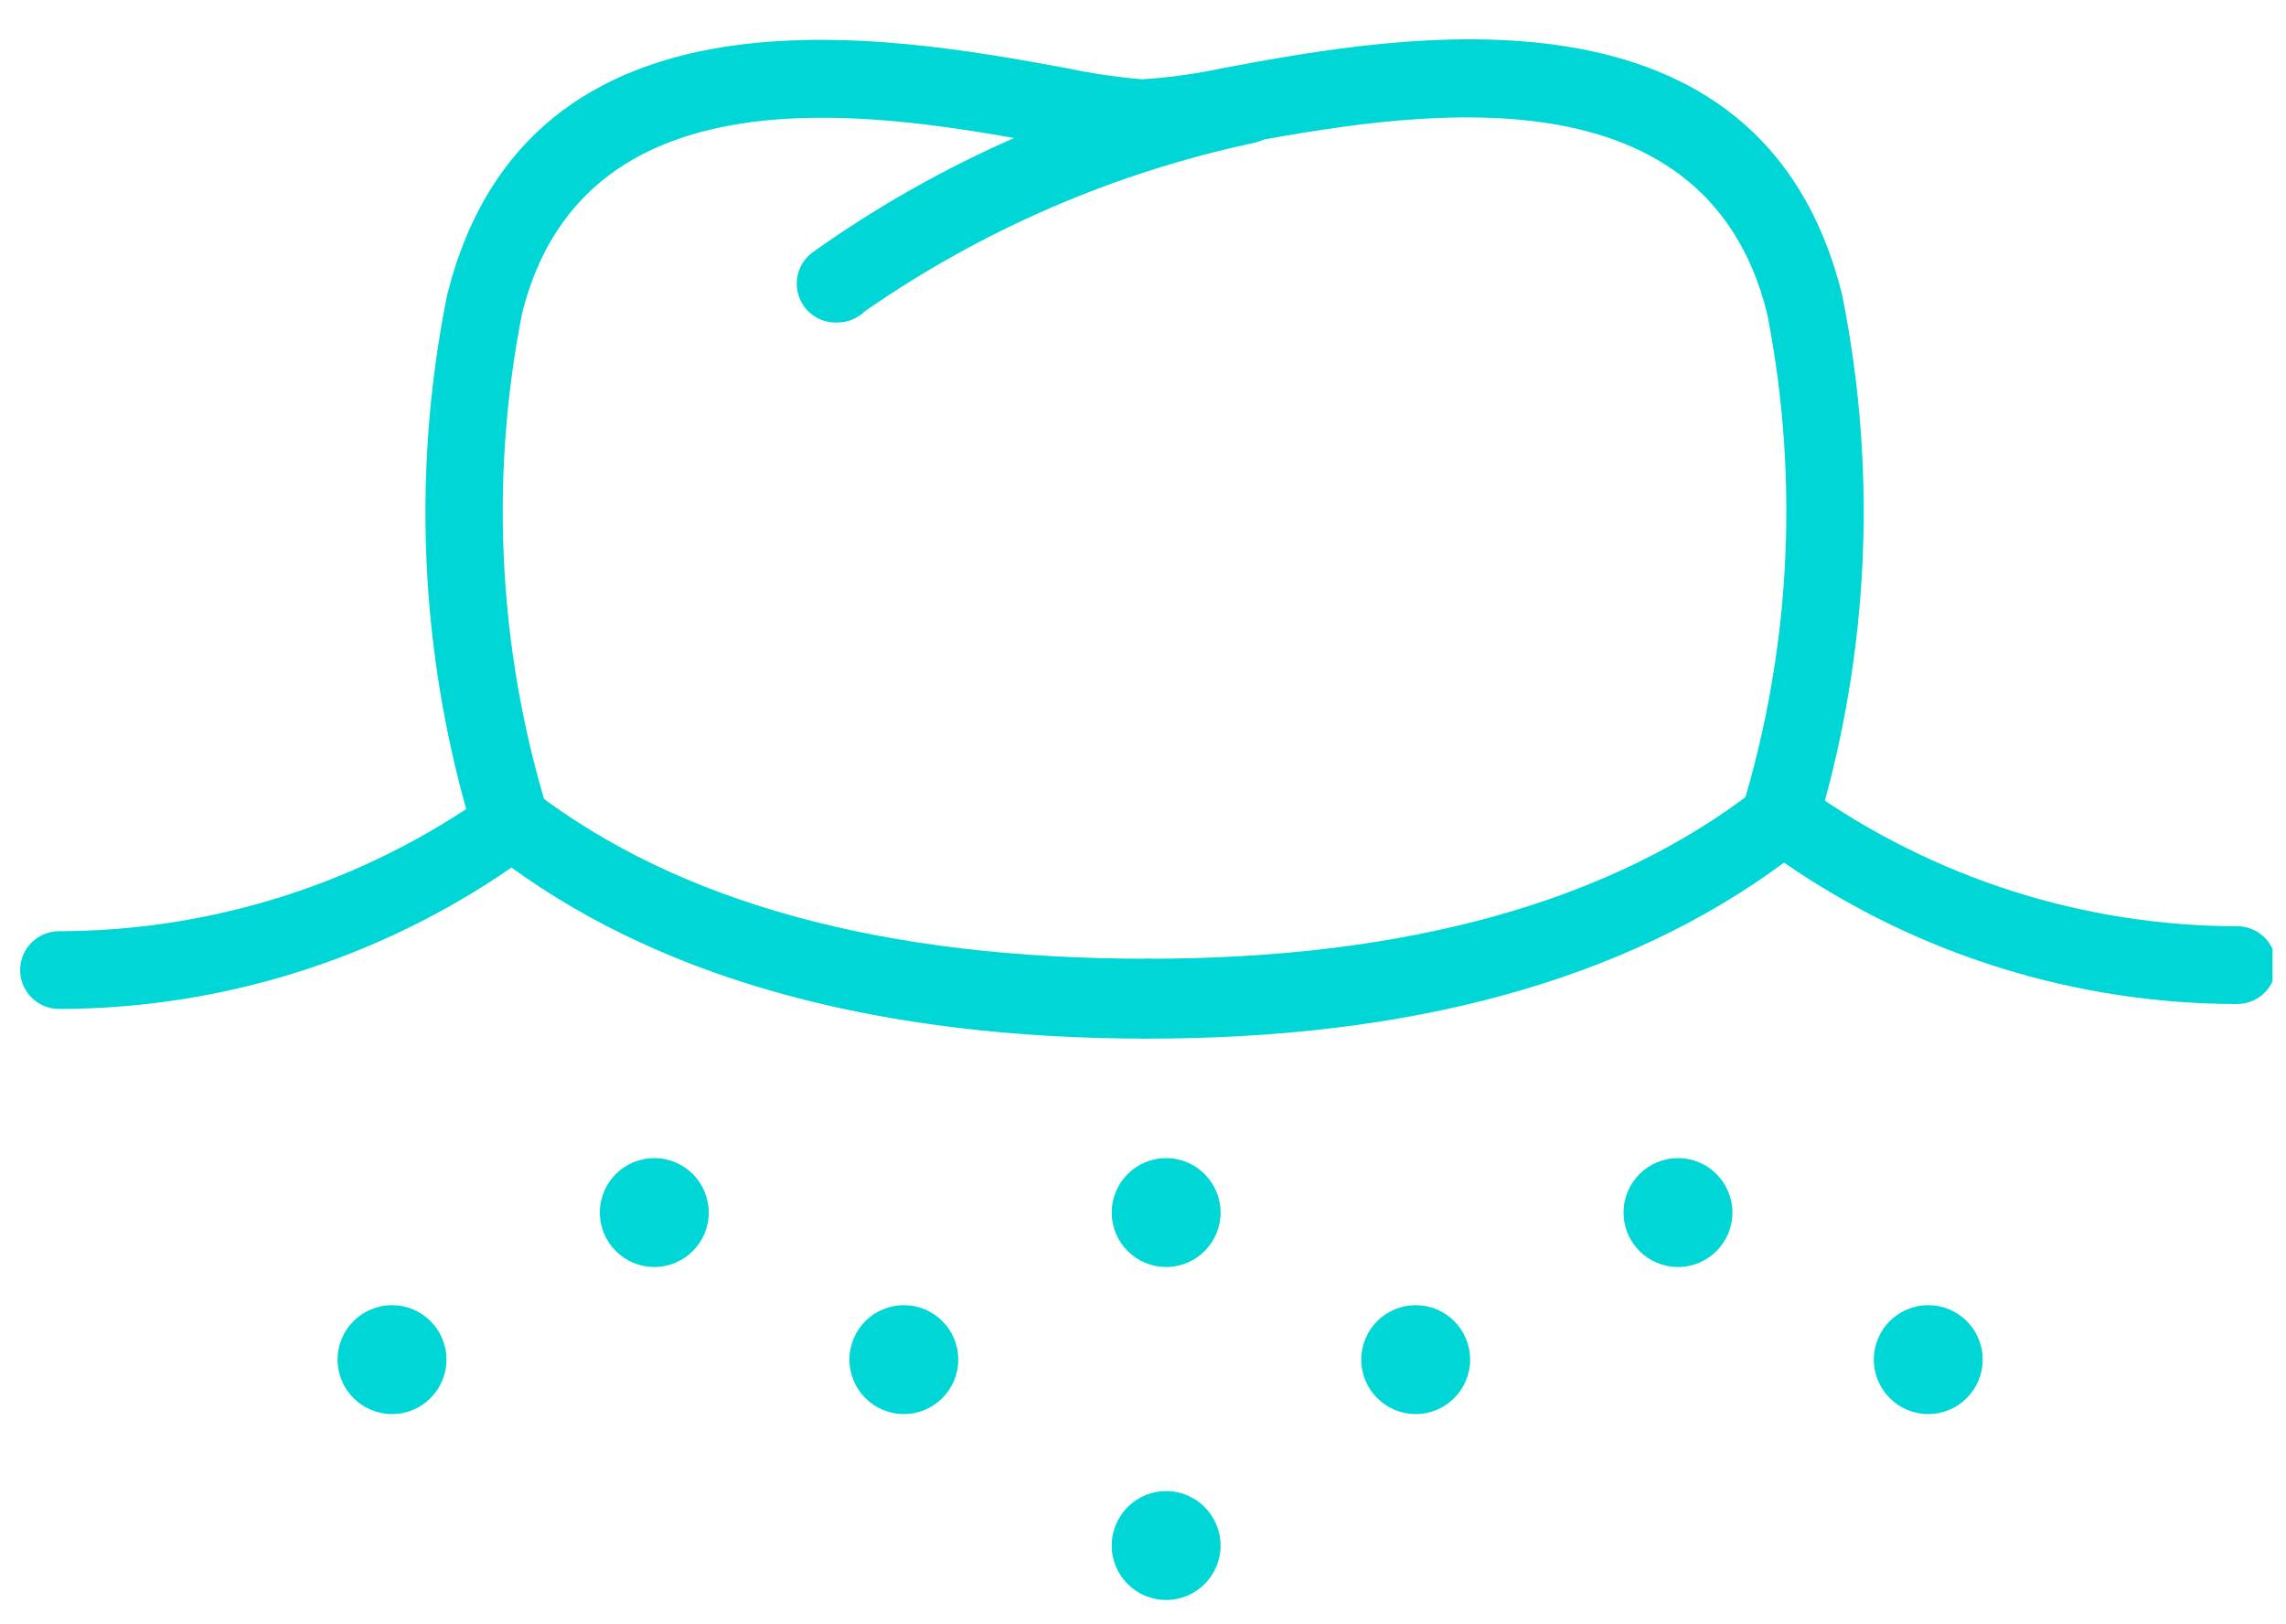 <svg xmlns="http://www.w3.org/2000/svg" width="76" height="54" viewBox="0 0 76 54" fill="none">
  <g clip-path="url(#clip0_10_172)">
    <path d="M15.924 28.302C13.988 22.329 13.623 15.959 14.866 9.804C17.569 -1.031 29.65 1.202 35.432 2.26C36.27 2.438 37.117 2.563 37.97 2.636C38.879 2.578 39.783 2.452 40.673 2.26C46.479 1.179 58.536 -1.054 61.239 9.781C62.48 15.927 62.116 22.29 60.181 28.255L57.713 27.526C59.514 22.005 59.87 16.114 58.748 10.415C56.632 1.931 46.549 3.811 41.143 4.798C40.161 5.024 39.163 5.174 38.158 5.245C37.09 5.196 36.029 5.054 34.985 4.822C29.556 3.811 19.473 1.954 17.358 10.415C16.232 16.121 16.588 22.021 18.392 27.55L15.924 28.302Z" fill="#00D6D6"/>
    <path d="M38.158 34.53C29.345 34.53 22.223 32.626 17.005 28.842C12.583 31.896 7.337 33.536 1.963 33.543C1.62 33.543 1.291 33.407 1.049 33.164C0.806 32.922 0.67 32.593 0.67 32.25C0.67 31.907 0.806 31.579 1.049 31.336C1.291 31.094 1.62 30.958 1.963 30.958C7.076 30.951 12.06 29.358 16.23 26.398L17.005 25.74L17.71 26.28C22.599 30.041 29.415 31.874 38.158 31.874C38.328 31.874 38.496 31.908 38.653 31.973C38.81 32.038 38.953 32.133 39.072 32.253C39.193 32.373 39.288 32.516 39.353 32.672C39.418 32.829 39.451 32.997 39.451 33.167C39.451 33.337 39.418 33.505 39.353 33.662C39.288 33.819 39.193 33.961 39.072 34.081C38.953 34.201 38.81 34.296 38.653 34.361C38.496 34.426 38.328 34.46 38.158 34.46V34.53Z" fill="#00D6D6"/>
    <path d="M38.158 34.53C37.806 34.53 37.468 34.39 37.219 34.141C36.97 33.892 36.83 33.554 36.83 33.202C36.83 32.85 36.97 32.512 37.219 32.263C37.468 32.014 37.806 31.874 38.158 31.874C46.784 31.874 53.624 29.971 58.442 26.186L59.147 25.646L60.111 26.233C64.28 29.193 69.265 30.786 74.377 30.793C74.72 30.793 75.049 30.929 75.291 31.172C75.534 31.414 75.67 31.743 75.67 32.086C75.67 32.429 75.534 32.757 75.291 33C75.049 33.242 74.72 33.379 74.377 33.379C68.995 33.374 63.741 31.735 59.312 28.678C53.976 32.626 46.855 34.53 38.158 34.53Z" fill="#00D6D6"/>
    <path d="M13.033 47.011C14.033 47.011 14.843 46.2 14.843 45.201C14.843 44.201 14.033 43.391 13.033 43.391C12.034 43.391 11.223 44.201 11.223 45.201C11.223 46.2 12.034 47.011 13.033 47.011Z" fill="#00D6D6"/>
    <path d="M30.05 47.011C31.049 47.011 31.859 46.2 31.859 45.201C31.859 44.201 31.049 43.391 30.05 43.391C29.05 43.391 28.24 44.201 28.24 45.201C28.24 46.2 29.05 47.011 30.05 47.011Z" fill="#00D6D6"/>
    <path d="M21.753 42.122C22.752 42.122 23.563 41.312 23.563 40.312C23.563 39.313 22.752 38.502 21.753 38.502C20.753 38.502 19.943 39.313 19.943 40.312C19.943 41.312 20.753 42.122 21.753 42.122Z" fill="#00D6D6"/>
    <path d="M47.066 47.011C48.066 47.011 48.876 46.2 48.876 45.201C48.876 44.201 48.066 43.391 47.066 43.391C46.067 43.391 45.257 44.201 45.257 45.201C45.257 46.2 46.067 47.011 47.066 47.011Z" fill="#00D6D6"/>
    <path d="M38.77 42.122C39.769 42.122 40.579 41.312 40.579 40.312C40.579 39.313 39.769 38.502 38.77 38.502C37.77 38.502 36.96 39.313 36.96 40.312C36.96 41.312 37.77 42.122 38.77 42.122Z" fill="#00D6D6"/>
    <path d="M38.77 53.192C39.769 53.192 40.579 52.382 40.579 51.382C40.579 50.383 39.769 49.572 38.77 49.572C37.77 49.572 36.96 50.383 36.96 51.382C36.96 52.382 37.77 53.192 38.77 53.192Z" fill="#00D6D6"/>
    <path d="M64.106 47.011C65.106 47.011 65.916 46.2 65.916 45.201C65.916 44.201 65.106 43.391 64.106 43.391C63.107 43.391 62.297 44.201 62.297 45.201C62.297 46.2 63.107 47.011 64.106 47.011Z" fill="#00D6D6"/>
    <path d="M55.786 42.122C56.786 42.122 57.596 41.312 57.596 40.312C57.596 39.313 56.786 38.502 55.786 38.502C54.787 38.502 53.976 39.313 53.976 40.312C53.976 41.312 54.787 42.122 55.786 42.122Z" fill="#00D6D6"/>
    <path d="M27.864 10.721C27.582 10.739 27.302 10.665 27.067 10.509C26.832 10.353 26.654 10.124 26.561 9.858C26.467 9.592 26.464 9.302 26.551 9.033C26.637 8.765 26.81 8.532 27.041 8.371C31.267 5.368 36.068 3.271 41.143 2.213C41.48 2.141 41.831 2.206 42.12 2.393C42.409 2.581 42.611 2.875 42.683 3.212C42.755 3.548 42.69 3.9 42.502 4.188C42.315 4.477 42.021 4.679 41.684 4.751C37.046 5.739 32.652 7.64 28.757 10.345C28.519 10.581 28.199 10.716 27.864 10.721Z" fill="#00D6D6"/>
  </g>
  <defs>
    <clipPath id="clip0_10_172">
      <rect width="75" height="53" fill="white" transform="translate(0.553 0.744)"/>
    </clipPath>
  </defs>
</svg>